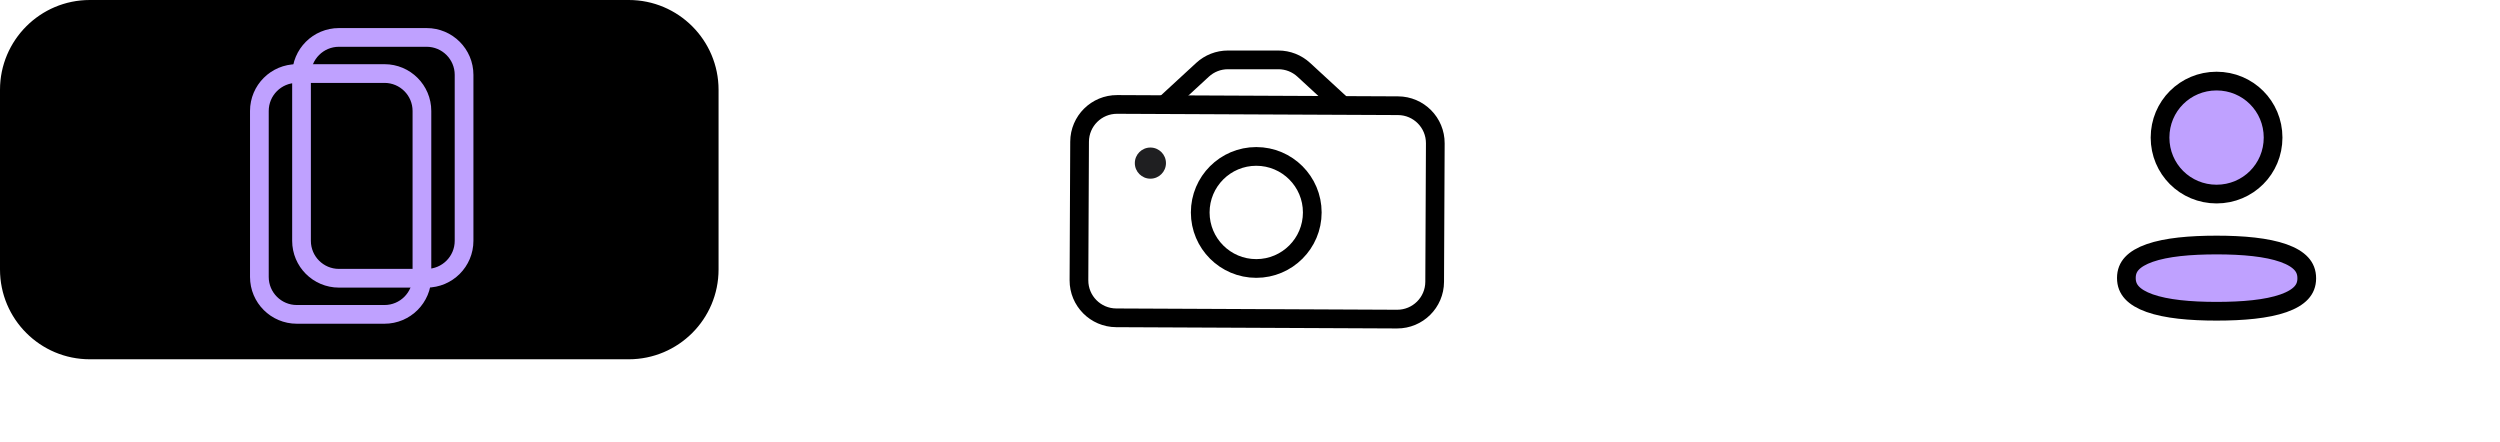 <svg width="334" height="59" viewBox="0 0 334 59" fill="none" xmlns="http://www.w3.org/2000/svg">
<path d="M296.133 32.735C299.71 32.735 302.857 33.031 305.071 33.815C306.17 34.204 306.951 34.683 307.448 35.226C307.92 35.741 308.183 36.361 308.183 37.179C308.183 37.996 307.919 38.611 307.446 39.122C306.947 39.662 306.163 40.138 305.061 40.523C302.841 41.298 299.692 41.583 296.133 41.583C292.558 41.583 289.411 41.288 287.196 40.504C286.098 40.115 285.317 39.635 284.819 39.092C284.347 38.577 284.083 37.958 284.083 37.139C284.083 36.323 284.348 35.707 284.82 35.196C285.32 34.656 286.104 34.181 287.206 33.796C289.426 33.02 292.575 32.735 296.133 32.735ZM296.133 10.833C300.33 10.833 303.685 14.188 303.685 18.38C303.685 22.572 300.33 25.928 296.133 25.928C291.939 25.928 288.582 22.572 288.582 18.38C288.582 14.188 291.938 10.833 296.133 10.833Z" fill="#BFA1FF" stroke="black" stroke-width="2.5"/>
<circle cx="153.693" cy="21.792" r="2.08" fill="#1F1F21"/>
<path d="M144.148 37.438L144.233 18.93C144.245 16.168 146.494 13.94 149.255 13.953L186.778 14.123C189.54 14.136 191.768 16.385 191.756 19.146L191.671 37.654C191.659 40.416 189.41 42.644 186.648 42.632L149.126 42.461C146.364 42.448 144.136 40.199 144.148 37.438Z" stroke="black" stroke-width="2.5"/>
<circle cx="167.836" cy="28.383" r="7.485" stroke="black" stroke-width="2.5"/>
<path d="M155.773 13.824L160.66 9.322C161.583 8.472 162.792 8 164.048 8H170.793C172.048 8 173.257 8.472 174.18 9.322L179.068 13.824" stroke="black" stroke-width="2.5"/>
<path d="M31.152 38V15.826C31.152 13.065 33.391 10.826 36.152 10.826H47.87C50.631 10.826 52.87 13.065 52.87 15.826V38C52.87 40.761 50.631 43 47.87 43H36.152C33.391 43 31.152 40.761 31.152 38Z" stroke="black" stroke-width="2.5"/>
<path d="M36.783 33.174V11C36.783 8.239 39.021 6 41.783 6H53.5C56.261 6 58.5 8.239 58.5 11V33.174C58.5 35.935 56.261 38.174 53.5 38.174H41.783C39.021 38.174 36.783 35.935 36.783 33.174Z" stroke="black" stroke-width="2.5"/>
<path d="M0.5 12C0.5 5.649 5.649 0.5 12 0.5H84C90.351 0.5 95.5 5.649 95.5 12V36C95.5 42.351 90.351 47.5 84 47.5H12C5.649 47.5 0.5 42.351 0.5 36V12Z" fill="black" stroke="black"/>
<path d="M34.652 37V14.826C34.652 12.065 36.891 9.826 39.652 9.826H51.37C54.131 9.826 56.37 12.065 56.37 14.826V37C56.37 39.761 54.131 42 51.37 42H39.652C36.891 42 34.652 39.761 34.652 37Z" stroke="#BFA1FF" stroke-width="2.5"/>
<path d="M40.283 32.174V10C40.283 7.239 42.521 5 45.283 5H57C59.761 5 62 7.239 62 10V32.174C62 34.935 59.761 37.174 57 37.174H45.283C42.521 37.174 40.283 34.935 40.283 32.174Z" stroke="#BFA1FF" stroke-width="2.5"/>
</svg>
